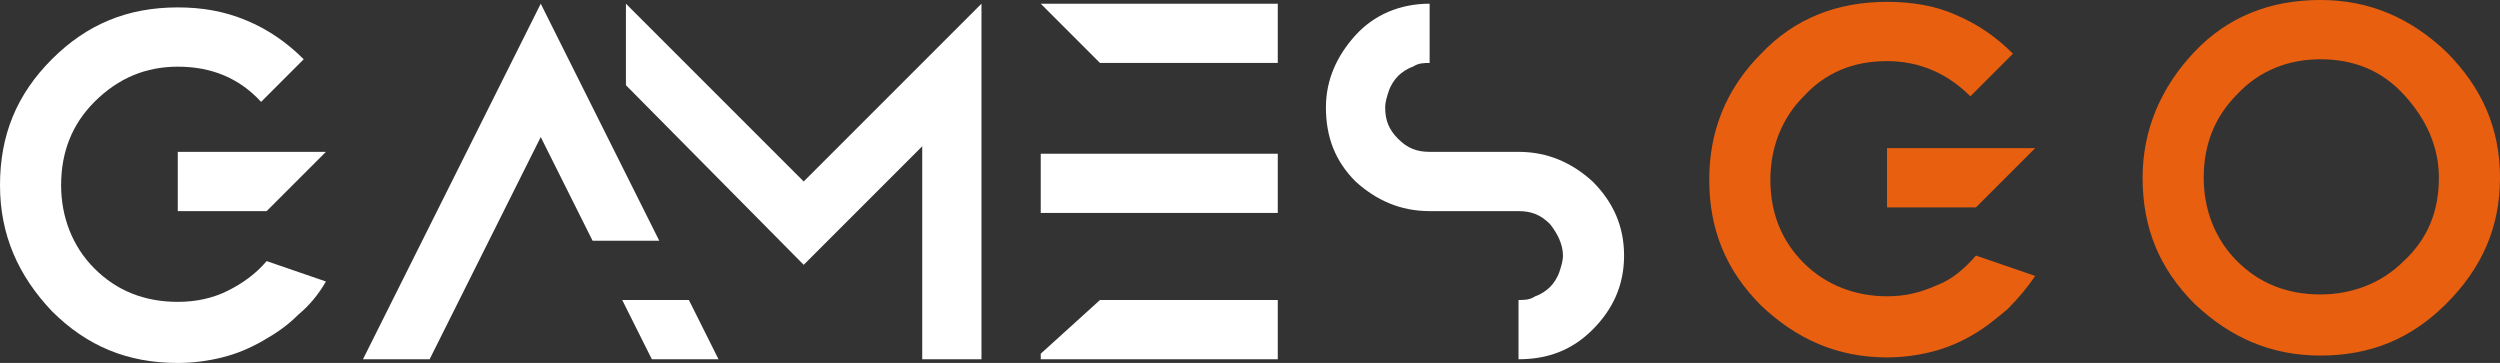 <svg version="1.1" id="Слой_1" xmlns="http://www.w3.org/2000/svg" x="0" y="0" viewBox="0 0 135 19.6" xml:space="preserve"><rect x="0" y="0" width="135" height="19.6" fill="#333333" stroke="none"/><style>.st0{fill:#fff}.st1{fill:#e85f10}</style><path class="st0" d="M33.6 16.2l1.6 3.2h3.6l-1.6-3.2zm22.6 2.9v.3H69v-3.2h-9.6zM29.2.2l-9.6 19.2h3.6l1.6-3.2 1.6-3.2 2.8-5.6L32 13h3.6zm4.6 0v4.4l9.6 9.7 6.4-6.4v11.5H53V.2l-9.6 9.6zM12.3 15.7c-.8.4-1.7.6-2.7.6-1.8 0-3.3-.6-4.5-1.8-1.2-1.2-1.8-2.8-1.8-4.5 0-1.8.6-3.3 1.8-4.5 1.3-1.3 2.8-1.9 4.5-1.9 1.8 0 3.3.6 4.5 1.9l2.3-2.3c-.9-.9-1.9-1.6-3.1-2.1S10.9.4 9.6.4c-2.7 0-4.9.9-6.8 2.8C.9 5.1 0 7.3 0 10s1 4.9 2.8 6.8c1.9 1.9 4.1 2.8 6.8 2.8.8 0 1.6-.1 2.4-.3s1.5-.5 2.2-.9c.7-.4 1.3-.8 1.9-1.4.6-.5 1.1-1.1 1.5-1.8l-3.2-1.1c-.6.7-1.3 1.2-2.1 1.6z"/><path class="st0" d="M9.6 11.4h4.8l3.2-3.2h-8z"/><path class="st1" d="M132.1 2.8C130.2 1 128 0 125.3 0s-5 .9-6.8 2.8c-1.8 1.9-2.8 4.2-2.8 6.8 0 2.7.9 4.9 2.8 6.8 1.9 1.8 4.1 2.8 6.8 2.8s4.9-.9 6.8-2.8c1.9-1.9 2.9-4.1 2.9-6.8s-1-4.9-2.9-6.8zm-2.3 11.3c-1.2 1.2-2.8 1.8-4.5 1.8-1.8 0-3.3-.6-4.5-1.8-1.2-1.2-1.8-2.8-1.8-4.5 0-1.8.6-3.3 1.8-4.5 1.2-1.3 2.8-1.9 4.5-1.9 1.8 0 3.3.6 4.5 1.9s1.9 2.8 1.9 4.5c0 1.8-.6 3.3-1.9 4.5zm-25.2 1.3c-.9.4-1.7.6-2.7.6-1.7 0-3.3-.6-4.5-1.8-1.2-1.2-1.8-2.7-1.8-4.5 0-1.7.6-3.3 1.8-4.5 1.2-1.3 2.7-1.9 4.5-1.9s3.3.7 4.5 1.9l2.3-2.3c-.9-.9-1.9-1.6-3.1-2.1-1.1-.5-2.4-.7-3.7-.7-2.7 0-5 .9-6.8 2.8-1.9 1.9-2.8 4.2-2.8 6.8 0 2.7.9 4.9 2.8 6.8 1.9 1.8 4.1 2.8 6.8 2.8.8 0 1.6-.1 2.4-.3.8-.2 1.5-.5 2.2-.9.7-.4 1.3-.9 1.9-1.4.6-.6 1.1-1.2 1.5-1.8l-3.2-1.1c-.6.7-1.3 1.3-2.1 1.6z"/><path class="st1" d="M101.9 11.2h4.8l3.2-3.2h-8z"/><path class="st0" d="M56.2 8.3v3.2H69V8.3h-9.6zM82 8.2h-4.8c-.7 0-1.2-.2-1.7-.7s-.7-1-.7-1.7c0-.3.1-.6.2-.9.1-.3.3-.6.5-.8s.5-.4.8-.5c.3-.2.6-.2.9-.2V.2c-1.6 0-3 .6-4 1.7s-1.6 2.4-1.6 3.9c0 1.6.5 2.9 1.6 4 1.1 1 2.4 1.6 4 1.6H82c.7 0 1.2.2 1.7.7.4.5.7 1.1.7 1.7 0 .3-.1.6-.2.9-.1.3-.3.6-.5.8s-.5.4-.8.5c-.3.2-.6.2-.9.2v3.2c1.6 0 2.9-.5 4-1.6s1.7-2.4 1.7-4-.6-2.9-1.7-4c-1.1-1-2.4-1.6-4-1.6zM59.4 3.4H69V.2H56.2z"/></svg>